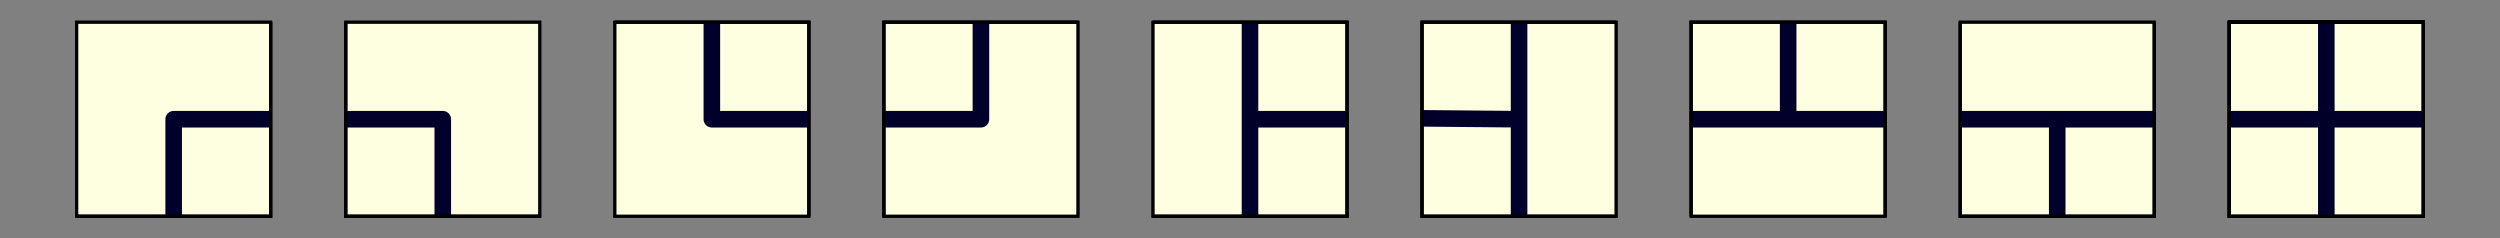 <?xml version="1.0" encoding="UTF-8" standalone="no"?>
<!-- Created with Inkscape (http://www.inkscape.org/) -->

<svg
   xmlns:dc="http://purl.org/dc/elements/1.1/"
   xmlns:cc="http://creativecommons.org/ns#"
   xmlns:rdf="http://www.w3.org/1999/02/22-rdf-syntax-ns#"
   xmlns:svg="http://www.w3.org/2000/svg"
   xmlns="http://www.w3.org/2000/svg"
   xmlns:sodipodi="http://sodipodi.sourceforge.net/DTD/sodipodi-0.dtd"
   xmlns:inkscape="http://www.inkscape.org/namespaces/inkscape"
   width="603.112mm"
   height="57.522mm"
   viewBox="0 0 603.112 57.522"
   version="1.1"
   id="svg8"
   inkscape:version="0.92.1 r15371"
   sodipodi:docname="Corners.svg">
  <rect x="0" y="0" width="603.112" height="57.522" fill="#808080" stroke="none"/>
  <defs
     id="defs2" />
  <sodipodi:namedview
     id="base"
     pagecolor="#ffffff"
     bordercolor="#666666"
     borderopacity="1.0"
     inkscape:pageopacity="0.0"
     inkscape:pageshadow="2"
     inkscape:zoom="0.1767767"
     inkscape:cx="1739.8887"
     inkscape:cy="657.8338"
     inkscape:document-units="mm"
     inkscape:current-layer="layer1"
     showgrid="false"
     fit-margin-left="0"
     fit-margin-right="0"
     fit-margin-top="5"
     fit-margin-bottom="5"
     inkscape:window-width="1366"
     inkscape:window-height="705"
     inkscape:window-x="-8"
     inkscape:window-y="-8"
     inkscape:window-maximized="1" />
  <g
     inkscape:label="Layer 1"
     inkscape:groupmode="layer"
     id="layer1"
     transform="translate(184.056,-137.842)">
    <rect
       style="fill:none;fill-opacity:1;stroke:none;stroke-width:0.75;stroke-linecap:butt;stroke-linejoin:miter;stroke-miterlimit:4;stroke-dasharray:none;stroke-dashoffset:0;stroke-opacity:1;paint-order:normal"
       id="rect4722"
       width="21.696"
       height="46.808"
       x="370.816"
       y="-220.617" />
    <g
       id="g5096">
      <g
         transform="translate(-100.28,495.411)"
         id="g4849">
        <g
           id="g4701"
           transform="translate(112.427,-498.852)">
          <rect
             y="146.658"
             x="17.053"
             height="46.772"
             width="46.772"
             id="rect4535-3"
             style="fill:#feffe0;fill-opacity:1;stroke:#000000;stroke-width:0.75;stroke-miterlimit:4;stroke-dasharray:none;stroke-opacity:1" />
          <path
             inkscape:connector-curvature="0"
             id="path4636"
             d="m 16.999,170.046 23.439,-0.002 v -23.599"
             style="fill:none;stroke:#00002a;stroke-width:4;stroke-linecap:butt;stroke-linejoin:round;stroke-miterlimit:4;stroke-dasharray:none;stroke-opacity:1" />
          <path
             inkscape:connector-curvature="0"
             id="path4648"
             d="m 17.053,146.658 v 46.772 H 63.825 v -46.772 z"
             style="fill:none;stroke:#000000;stroke-width:0.265px;stroke-linecap:butt;stroke-linejoin:miter;stroke-opacity:1" />
          <path
             inkscape:connector-curvature="0"
             id="path4650"
             d="M 17.053,193.43 V 146.658 H 63.825"
             style="fill:none;stroke:#000000;stroke-width:0.75;stroke-linecap:butt;stroke-linejoin:miter;stroke-miterlimit:4;stroke-dasharray:none;stroke-opacity:1" />
        </g>
        <g
           id="g4675"
           transform="translate(-82.313,-440.462)">
          <rect
             y="88.268"
             x="17.053"
             height="46.772"
             width="46.772"
             id="rect4535"
             style="fill:#feffe0;fill-opacity:1;stroke:#000000;stroke-width:0.75;stroke-miterlimit:4;stroke-dasharray:none;stroke-opacity:1;paint-order:markers fill stroke" />
          <path
             sodipodi:nodetypes="cccc"
             inkscape:connector-curvature="0"
             id="path4574"
             d="m 40.436,135.07 0.003,-23.416 23.146,0.002 v 0"
             style="fill:none;stroke:#00002a;stroke-width:4;stroke-linecap:butt;stroke-linejoin:round;stroke-miterlimit:4;stroke-dasharray:none;stroke-dashoffset:0;stroke-opacity:1;paint-order:normal" />
          <path
             inkscape:connector-curvature="0"
             id="path4652"
             d="M 17.053,135.04 H 63.825 V 88.268"
             style="fill:none;stroke:#000000;stroke-width:0.75;stroke-linecap:butt;stroke-linejoin:miter;stroke-miterlimit:4;stroke-dasharray:none;stroke-opacity:1" />
        </g>
        <g
           id="g4706"
           transform="translate(243.535,-562.308)">
          <rect
             y="210.114"
             x="15.772"
             height="46.772"
             width="46.772"
             id="rect4535-6"
             style="fill:#feffe0;fill-opacity:1;stroke:#000000;stroke-width:0.75;stroke-miterlimit:4;stroke-dasharray:none;stroke-opacity:1" />
          <path
             sodipodi:nodetypes="cccc"
             inkscape:connector-curvature="0"
             id="path4642"
             d="m 39.158,209.9 v 46.957 -23.356 l -23.439,-0.215"
             style="fill:none;stroke:#00002a;stroke-width:4;stroke-linecap:butt;stroke-linejoin:miter;stroke-miterlimit:4;stroke-dasharray:none;stroke-opacity:1" />
          <path
             inkscape:connector-curvature="0"
             id="path4654"
             d="m 62.544,210.114 h -46.772 v 46.772 h 46.772"
             style="fill:none;stroke:#000000;stroke-width:0.75;stroke-linecap:butt;stroke-linejoin:miter;stroke-miterlimit:4;stroke-dasharray:none;stroke-opacity:1" />
        </g>
        <g
           id="g4711"
           transform="translate(241.244,-568.658)">
          <rect
             y="216.464"
             x="82.976"
             height="46.772"
             width="46.772"
             id="rect4535-38"
             style="fill:#feffe0;fill-opacity:1;stroke:#000000;stroke-width:0.75;stroke-miterlimit:4;stroke-dasharray:none;stroke-opacity:1" />
          <path
             inkscape:connector-curvature="0"
             id="path4644"
             d="m 82.923,239.851 h 46.585 l -23.146,-0.002 v -23.599"
             style="fill:none;stroke:#00002a;stroke-width:4;stroke-linecap:butt;stroke-linejoin:miter;stroke-miterlimit:4;stroke-dasharray:none;stroke-opacity:1" />
          <path
             inkscape:connector-curvature="0"
             id="path4656"
             d="M 82.976,263.236 V 216.464 H 129.749 v 46.772"
             style="fill:none;stroke:#000000;stroke-width:0.75;stroke-linecap:butt;stroke-linejoin:miter;stroke-miterlimit:4;stroke-dasharray:none;stroke-opacity:1" />
        </g>
        <g
           id="g4695"
           transform="translate(110.359,-502.512)">
          <rect
             y="150.318"
             x="84.035"
             height="46.772"
             width="46.772"
             id="rect4535-2"
             style="fill:#feffe0;fill-opacity:1;stroke:#000000;stroke-width:0.75;stroke-miterlimit:4;stroke-dasharray:none;stroke-opacity:1" />
          <path
             sodipodi:nodetypes="ccccc"
             inkscape:connector-curvature="0"
             id="path4638"
             d="m 107.421,150.104 v 46.965 -23.366 l 23.146,0.002 v 0"
             style="fill:none;stroke:#00002a;stroke-width:4;stroke-linecap:butt;stroke-linejoin:miter;stroke-miterlimit:4;stroke-dasharray:none;stroke-opacity:1" />
          <path
             inkscape:connector-curvature="0"
             id="path4658"
             d="M 84.035,197.09 H 130.807 V 150.318 H 84.035"
             style="fill:none;stroke:#000000;stroke-width:0.75;stroke-linecap:butt;stroke-linejoin:miter;stroke-miterlimit:4;stroke-dasharray:none;stroke-opacity:1" />
        </g>
        <g
           id="g4680"
           transform="translate(-84.324,-440.809)">
          <rect
             y="88.615"
             x="83.977"
             height="46.772"
             width="46.772"
             id="rect4535-0"
             style="fill:#feffe0;fill-opacity:1;stroke:#000000;stroke-width:0.75;stroke-miterlimit:4;stroke-dasharray:none;stroke-opacity:1" />
          <path
             inkscape:connector-curvature="0"
             id="path4576"
             d="m 83.924,112.003 23.439,-0.002 0.004,23.229 v 0 0"
             style="fill:none;fill-opacity:1;stroke:#00002a;stroke-width:4;stroke-linecap:butt;stroke-linejoin:round;stroke-miterlimit:4;stroke-dasharray:none;stroke-opacity:1" />
          <path
             inkscape:connector-curvature="0"
             id="path4660"
             d="M 83.977,88.615 V 135.387 h 46.772"
             style="fill:none;stroke:#000000;stroke-width:0.75;stroke-linecap:butt;stroke-linejoin:miter;stroke-miterlimit:4;stroke-dasharray:none;stroke-opacity:1" />
        </g>
        <g
           id="g4685"
           transform="translate(-82.439,-443.246)">
          <rect
             y="91.051"
             x="147.006"
             height="46.772"
             width="46.772"
             id="rect4535-03"
             style="fill:#feffe0;fill-opacity:1;stroke:#000000;stroke-width:0.75;stroke-miterlimit:4;stroke-dasharray:none;stroke-opacity:1" />
          <path
             inkscape:connector-curvature="0"
             id="path4634"
             d="m 170.392,90.838 v 23.601 h 23.146"
             style="fill:none;stroke:#00002a;stroke-width:4;stroke-linecap:butt;stroke-linejoin:round;stroke-miterlimit:4;stroke-dasharray:none;stroke-opacity:1" />
          <path
             inkscape:connector-curvature="0"
             id="path4662"
             d="m 147.006,91.051 h 46.772 v 46.772"
             style="fill:none;stroke:#000000;stroke-width:0.75;stroke-linecap:butt;stroke-linejoin:miter;stroke-miterlimit:4;stroke-dasharray:none;stroke-opacity:1" />
        </g>
        <g
           id="g4690"
           transform="translate(241.599,-503.571)">
          <rect
             y="151.376"
             x="147.535"
             height="46.772"
             width="46.772"
             id="rect4535-29"
             style="fill:#feffe0;fill-opacity:1;stroke:#000000;stroke-width:0.75;stroke-miterlimit:4;stroke-dasharray:none;stroke-opacity:1" />
          <path
             sodipodi:nodetypes="ccccc"
             inkscape:connector-curvature="0"
             id="path4640"
             d="m 147.481,174.764 h 46.585 l -23.146,-0.002 v 22.986 0.228"
             style="fill:none;stroke:#00002a;stroke-width:4;stroke-linecap:butt;stroke-linejoin:miter;stroke-miterlimit:4;stroke-dasharray:none;stroke-opacity:1" />
          <path
             inkscape:connector-curvature="0"
             id="path4664"
             d="m 147.535,151.376 v 46.772 h 46.772 V 151.376"
             style="fill:none;stroke:#000000;stroke-width:0.75;stroke-linecap:butt;stroke-linejoin:miter;stroke-miterlimit:4;stroke-dasharray:none;stroke-opacity:1" />
        </g>
        <g
           id="g4718"
           transform="translate(304.396,-569.187)">
          <rect
             y="216.993"
             x="149.651"
             height="46.772"
             width="46.772"
             id="rect4535-4"
             style="fill:#feffe0;fill-opacity:1;stroke:#000000;stroke-width:0.75;stroke-miterlimit:4;stroke-dasharray:none;stroke-opacity:1" />
          <path
             sodipodi:nodetypes="ccccc"
             inkscape:connector-curvature="0"
             id="path4646"
             d="m 149.598,240.38 h 46.585 l -23.146,-0.002 v 23.313 -46.912"
             style="fill:none;stroke:#00002a;stroke-width:4;stroke-linecap:butt;stroke-linejoin:miter;stroke-miterlimit:4;stroke-dasharray:none;stroke-opacity:1" />
          <path
             inkscape:connector-curvature="0"
             id="path4666"
             d="m 149.651,216.993 v 46.772 h 46.772 v -46.772 z"
             style="fill:none;stroke:#000000;stroke-width:0.265px;stroke-linecap:butt;stroke-linejoin:miter;stroke-opacity:1" />
          <path
             inkscape:connector-curvature="0"
             id="path4668"
             d="m 149.651,216.993 v 46.772 h 46.772 v -46.772 z"
             style="fill:none;stroke:#000000;stroke-width:0.75;stroke-linecap:butt;stroke-linejoin:miter;stroke-miterlimit:4;stroke-dasharray:none;stroke-opacity:1" />
          <path
             inkscape:connector-curvature="0"
             id="path4670"
             d="m 149.651,216.993 h 46.772 v 46.772"
             style="fill:none;stroke:#000000;stroke-width:0.75;stroke-linecap:butt;stroke-linejoin:miter;stroke-miterlimit:4;stroke-dasharray:none;stroke-opacity:1" />
        </g>
        <g
           transform="translate(304.396,-569.187)"
           id="g4802">
          <rect
             style="fill:#feffe0;fill-opacity:1;stroke:#000000;stroke-width:0.75;stroke-miterlimit:4;stroke-dasharray:none;stroke-opacity:1"
             id="rect4792"
             width="46.772"
             height="46.772"
             x="149.651"
             y="216.993" />
          <path
             style="fill:none;stroke:#00002a;stroke-width:4;stroke-linecap:butt;stroke-linejoin:miter;stroke-miterlimit:4;stroke-dasharray:none;stroke-opacity:1"
             d="m 149.598,240.38 h 46.585 l -23.146,-0.002 v 23.313 -46.912"
             id="path4794"
             inkscape:connector-curvature="0"
             sodipodi:nodetypes="ccccc" />
          <path
             style="fill:none;stroke:#000000;stroke-width:0.265px;stroke-linecap:butt;stroke-linejoin:miter;stroke-opacity:1"
             d="m 149.651,216.993 v 46.772 h 46.772 v -46.772 z"
             id="path4796"
             inkscape:connector-curvature="0" />
          <path
             style="fill:none;stroke:#000000;stroke-width:0.75;stroke-linecap:butt;stroke-linejoin:miter;stroke-miterlimit:4;stroke-dasharray:none;stroke-opacity:1"
             d="m 149.651,216.993 v 46.772 h 46.772 v -46.772 z"
             id="path4798"
             inkscape:connector-curvature="0" />
          <path
             style="fill:none;stroke:#000000;stroke-width:0.75;stroke-linecap:butt;stroke-linejoin:miter;stroke-miterlimit:4;stroke-dasharray:none;stroke-opacity:1"
             d="m 149.651,216.993 h 46.772 v 46.772"
             id="path4800"
             inkscape:connector-curvature="0" />
        </g>
      </g>
      <g
         id="g4859"
         transform="translate(12.148,-3.442)">
        <rect
           y="146.658"
           x="17.053"
           height="46.772"
           width="46.772"
           id="rect4851"
           style="fill:#feffe0;fill-opacity:1;stroke:#000000;stroke-width:0.75;stroke-miterlimit:4;stroke-dasharray:none;stroke-opacity:1" />
        <path
           inkscape:connector-curvature="0"
           id="path4853"
           d="m 16.999,170.046 23.439,-0.002 v -23.599"
           style="fill:none;stroke:#00002a;stroke-width:4;stroke-linecap:butt;stroke-linejoin:round;stroke-miterlimit:4;stroke-dasharray:none;stroke-opacity:1" />
        <path
           inkscape:connector-curvature="0"
           id="path4855"
           d="m 17.053,146.658 v 46.772 H 63.825 v -46.772 z"
           style="fill:none;stroke:#000000;stroke-width:0.265px;stroke-linecap:butt;stroke-linejoin:miter;stroke-opacity:1" />
        <path
           inkscape:connector-curvature="0"
           id="path4857"
           d="M 17.053,193.43 V 146.658 H 63.825"
           style="fill:none;stroke:#000000;stroke-width:0.75;stroke-linecap:butt;stroke-linejoin:miter;stroke-miterlimit:4;stroke-dasharray:none;stroke-opacity:1" />
      </g>
      <g
         id="g4867"
         transform="translate(-182.593,54.949)">
        <rect
           y="88.268"
           x="17.053"
           height="46.772"
           width="46.772"
           id="rect4861"
           style="fill:#feffe0;fill-opacity:1;stroke:#000000;stroke-width:0.75;stroke-miterlimit:4;stroke-dasharray:none;stroke-opacity:1;paint-order:markers fill stroke" />
        <path
           sodipodi:nodetypes="cccc"
           inkscape:connector-curvature="0"
           id="path4863"
           d="m 40.436,135.07 0.003,-23.416 23.146,0.002 v 0"
           style="fill:none;stroke:#00002a;stroke-width:4;stroke-linecap:butt;stroke-linejoin:round;stroke-miterlimit:4;stroke-dasharray:none;stroke-dashoffset:0;stroke-opacity:1;paint-order:normal" />
        <path
           inkscape:connector-curvature="0"
           id="path4865"
           d="M 17.053,135.04 H 63.825 V 88.268"
           style="fill:none;stroke:#000000;stroke-width:0.75;stroke-linecap:butt;stroke-linejoin:miter;stroke-miterlimit:4;stroke-dasharray:none;stroke-opacity:1" />
      </g>
      <g
         id="g4875"
         transform="translate(143.255,-66.897)">
        <rect
           y="210.114"
           x="15.772"
           height="46.772"
           width="46.772"
           id="rect4869"
           style="fill:#feffe0;fill-opacity:1;stroke:#000000;stroke-width:0.75;stroke-miterlimit:4;stroke-dasharray:none;stroke-opacity:1" />
        <path
           sodipodi:nodetypes="cccc"
           inkscape:connector-curvature="0"
           id="path4871"
           d="m 39.158,209.9 v 46.957 -23.356 l -23.439,-0.215"
           style="fill:none;stroke:#00002a;stroke-width:4;stroke-linecap:butt;stroke-linejoin:miter;stroke-miterlimit:4;stroke-dasharray:none;stroke-opacity:1" />
        <path
           inkscape:connector-curvature="0"
           id="path4873"
           d="m 62.544,210.114 h -46.772 v 46.772 h 46.772"
           style="fill:none;stroke:#000000;stroke-width:0.75;stroke-linecap:butt;stroke-linejoin:miter;stroke-miterlimit:4;stroke-dasharray:none;stroke-opacity:1" />
      </g>
      <g
         id="g4883"
         transform="translate(140.965,-73.247)">
        <rect
           y="216.464"
           x="82.976"
           height="46.772"
           width="46.772"
           id="rect4877"
           style="fill:#feffe0;fill-opacity:1;stroke:#000000;stroke-width:0.75;stroke-miterlimit:4;stroke-dasharray:none;stroke-opacity:1" />
        <path
           inkscape:connector-curvature="0"
           id="path4879"
           d="m 82.923,239.851 h 46.585 l -23.146,-0.002 v -23.599"
           style="fill:none;stroke:#00002a;stroke-width:4;stroke-linecap:butt;stroke-linejoin:miter;stroke-miterlimit:4;stroke-dasharray:none;stroke-opacity:1" />
        <path
           inkscape:connector-curvature="0"
           id="path4881"
           d="M 82.976,263.236 V 216.464 H 129.749 v 46.772"
           style="fill:none;stroke:#000000;stroke-width:0.75;stroke-linecap:butt;stroke-linejoin:miter;stroke-miterlimit:4;stroke-dasharray:none;stroke-opacity:1" />
      </g>
      <g
         id="g4891"
         transform="translate(10.079,-7.101)">
        <rect
           y="150.318"
           x="84.035"
           height="46.772"
           width="46.772"
           id="rect4885"
           style="fill:#feffe0;fill-opacity:1;stroke:#000000;stroke-width:0.75;stroke-miterlimit:4;stroke-dasharray:none;stroke-opacity:1" />
        <path
           sodipodi:nodetypes="ccccc"
           inkscape:connector-curvature="0"
           id="path4887"
           d="m 107.421,150.104 v 46.965 -23.366 l 23.146,0.002 v 0"
           style="fill:none;stroke:#00002a;stroke-width:4;stroke-linecap:butt;stroke-linejoin:miter;stroke-miterlimit:4;stroke-dasharray:none;stroke-opacity:1" />
        <path
           inkscape:connector-curvature="0"
           id="path4889"
           d="M 84.035,197.09 H 130.807 V 150.318 H 84.035"
           style="fill:none;stroke:#000000;stroke-width:0.75;stroke-linecap:butt;stroke-linejoin:miter;stroke-miterlimit:4;stroke-dasharray:none;stroke-opacity:1" />
      </g>
      <g
         id="g4899"
         transform="translate(-184.603,54.601)">
        <rect
           y="88.615"
           x="83.977"
           height="46.772"
           width="46.772"
           id="rect4893"
           style="fill:#feffe0;fill-opacity:1;stroke:#000000;stroke-width:0.75;stroke-miterlimit:4;stroke-dasharray:none;stroke-opacity:1" />
        <path
           inkscape:connector-curvature="0"
           id="path4895"
           d="m 83.924,112.003 23.439,-0.002 0.004,23.229 v 0 0"
           style="fill:none;fill-opacity:1;stroke:#00002a;stroke-width:4;stroke-linecap:butt;stroke-linejoin:round;stroke-miterlimit:4;stroke-dasharray:none;stroke-opacity:1" />
        <path
           inkscape:connector-curvature="0"
           id="path4897"
           d="M 83.977,88.615 V 135.387 h 46.772"
           style="fill:none;stroke:#000000;stroke-width:0.75;stroke-linecap:butt;stroke-linejoin:miter;stroke-miterlimit:4;stroke-dasharray:none;stroke-opacity:1" />
      </g>
      <g
         id="g4907"
         transform="translate(-182.718,52.165)">
        <rect
           y="91.051"
           x="147.006"
           height="46.772"
           width="46.772"
           id="rect4901"
           style="fill:#feffe0;fill-opacity:1;stroke:#000000;stroke-width:0.75;stroke-miterlimit:4;stroke-dasharray:none;stroke-opacity:1" />
        <path
           inkscape:connector-curvature="0"
           id="path4903"
           d="m 170.392,90.838 v 23.601 h 23.146"
           style="fill:none;stroke:#00002a;stroke-width:4;stroke-linecap:butt;stroke-linejoin:round;stroke-miterlimit:4;stroke-dasharray:none;stroke-opacity:1" />
        <path
           inkscape:connector-curvature="0"
           id="path4905"
           d="m 147.006,91.051 h 46.772 v 46.772"
           style="fill:none;stroke:#000000;stroke-width:0.75;stroke-linecap:butt;stroke-linejoin:miter;stroke-miterlimit:4;stroke-dasharray:none;stroke-opacity:1" />
      </g>
      <g
         id="g4915"
         transform="translate(141.32,-8.16)">
        <rect
           y="151.376"
           x="147.535"
           height="46.772"
           width="46.772"
           id="rect4909"
           style="fill:#feffe0;fill-opacity:1;stroke:#000000;stroke-width:0.75;stroke-miterlimit:4;stroke-dasharray:none;stroke-opacity:1" />
        <path
           sodipodi:nodetypes="ccccc"
           inkscape:connector-curvature="0"
           id="path4911"
           d="m 147.481,174.764 h 46.585 l -23.146,-0.002 v 22.986 0.228"
           style="fill:none;stroke:#00002a;stroke-width:4;stroke-linecap:butt;stroke-linejoin:miter;stroke-miterlimit:4;stroke-dasharray:none;stroke-opacity:1" />
        <path
           inkscape:connector-curvature="0"
           id="path4913"
           d="m 147.535,151.376 v 46.772 h 46.772 V 151.376"
           style="fill:none;stroke:#000000;stroke-width:0.75;stroke-linecap:butt;stroke-linejoin:miter;stroke-miterlimit:4;stroke-dasharray:none;stroke-opacity:1" />
      </g>
      <g
         id="g4927"
         transform="translate(204.117,-73.776)">
        <rect
           y="216.993"
           x="149.651"
           height="46.772"
           width="46.772"
           id="rect4917"
           style="fill:#feffe0;fill-opacity:1;stroke:#000000;stroke-width:0.75;stroke-miterlimit:4;stroke-dasharray:none;stroke-opacity:1" />
        <path
           sodipodi:nodetypes="ccccc"
           inkscape:connector-curvature="0"
           id="path4919"
           d="m 149.598,240.38 h 46.585 l -23.146,-0.002 v 23.313 -46.912"
           style="fill:none;stroke:#00002a;stroke-width:4;stroke-linecap:butt;stroke-linejoin:miter;stroke-miterlimit:4;stroke-dasharray:none;stroke-opacity:1" />
        <path
           inkscape:connector-curvature="0"
           id="path4921"
           d="m 149.651,216.993 v 46.772 h 46.772 v -46.772 z"
           style="fill:none;stroke:#000000;stroke-width:0.265px;stroke-linecap:butt;stroke-linejoin:miter;stroke-opacity:1" />
        <path
           inkscape:connector-curvature="0"
           id="path4923"
           d="m 149.651,216.993 v 46.772 h 46.772 v -46.772 z"
           style="fill:none;stroke:#000000;stroke-width:0.75;stroke-linecap:butt;stroke-linejoin:miter;stroke-miterlimit:4;stroke-dasharray:none;stroke-opacity:1" />
        <path
           inkscape:connector-curvature="0"
           id="path4925"
           d="m 149.651,216.993 h 46.772 v 46.772"
           style="fill:none;stroke:#000000;stroke-width:0.75;stroke-linecap:butt;stroke-linejoin:miter;stroke-miterlimit:4;stroke-dasharray:none;stroke-opacity:1" />
      </g>
      <g
         transform="translate(204.117,-73.776)"
         id="g4939">
        <rect
           style="fill:#feffe0;fill-opacity:1;stroke:#000000;stroke-width:0.75;stroke-miterlimit:4;stroke-dasharray:none;stroke-opacity:1"
           id="rect4929"
           width="46.772"
           height="46.772"
           x="149.651"
           y="216.993" />
        <path
           style="fill:none;stroke:#00002a;stroke-width:4;stroke-linecap:butt;stroke-linejoin:miter;stroke-miterlimit:4;stroke-dasharray:none;stroke-opacity:1"
           d="m 149.598,240.38 h 46.585 l -23.146,-0.002 v 23.313 -46.912"
           id="path4931"
           inkscape:connector-curvature="0"
           sodipodi:nodetypes="ccccc" />
        <path
           style="fill:none;stroke:#000000;stroke-width:0.265px;stroke-linecap:butt;stroke-linejoin:miter;stroke-opacity:1"
           d="m 149.651,216.993 v 46.772 h 46.772 v -46.772 z"
           id="path4933"
           inkscape:connector-curvature="0" />
        <path
           style="fill:none;stroke:#000000;stroke-width:0.75;stroke-linecap:butt;stroke-linejoin:miter;stroke-miterlimit:4;stroke-dasharray:none;stroke-opacity:1"
           d="m 149.651,216.993 v 46.772 h 46.772 v -46.772 z"
           id="path4935"
           inkscape:connector-curvature="0" />
        <path
           style="fill:none;stroke:#000000;stroke-width:0.75;stroke-linecap:butt;stroke-linejoin:miter;stroke-miterlimit:4;stroke-dasharray:none;stroke-opacity:1"
           d="m 149.651,216.993 h 46.772 v 46.772"
           id="path4937"
           inkscape:connector-curvature="0" />
      </g>
    </g>
  </g>
</svg>
